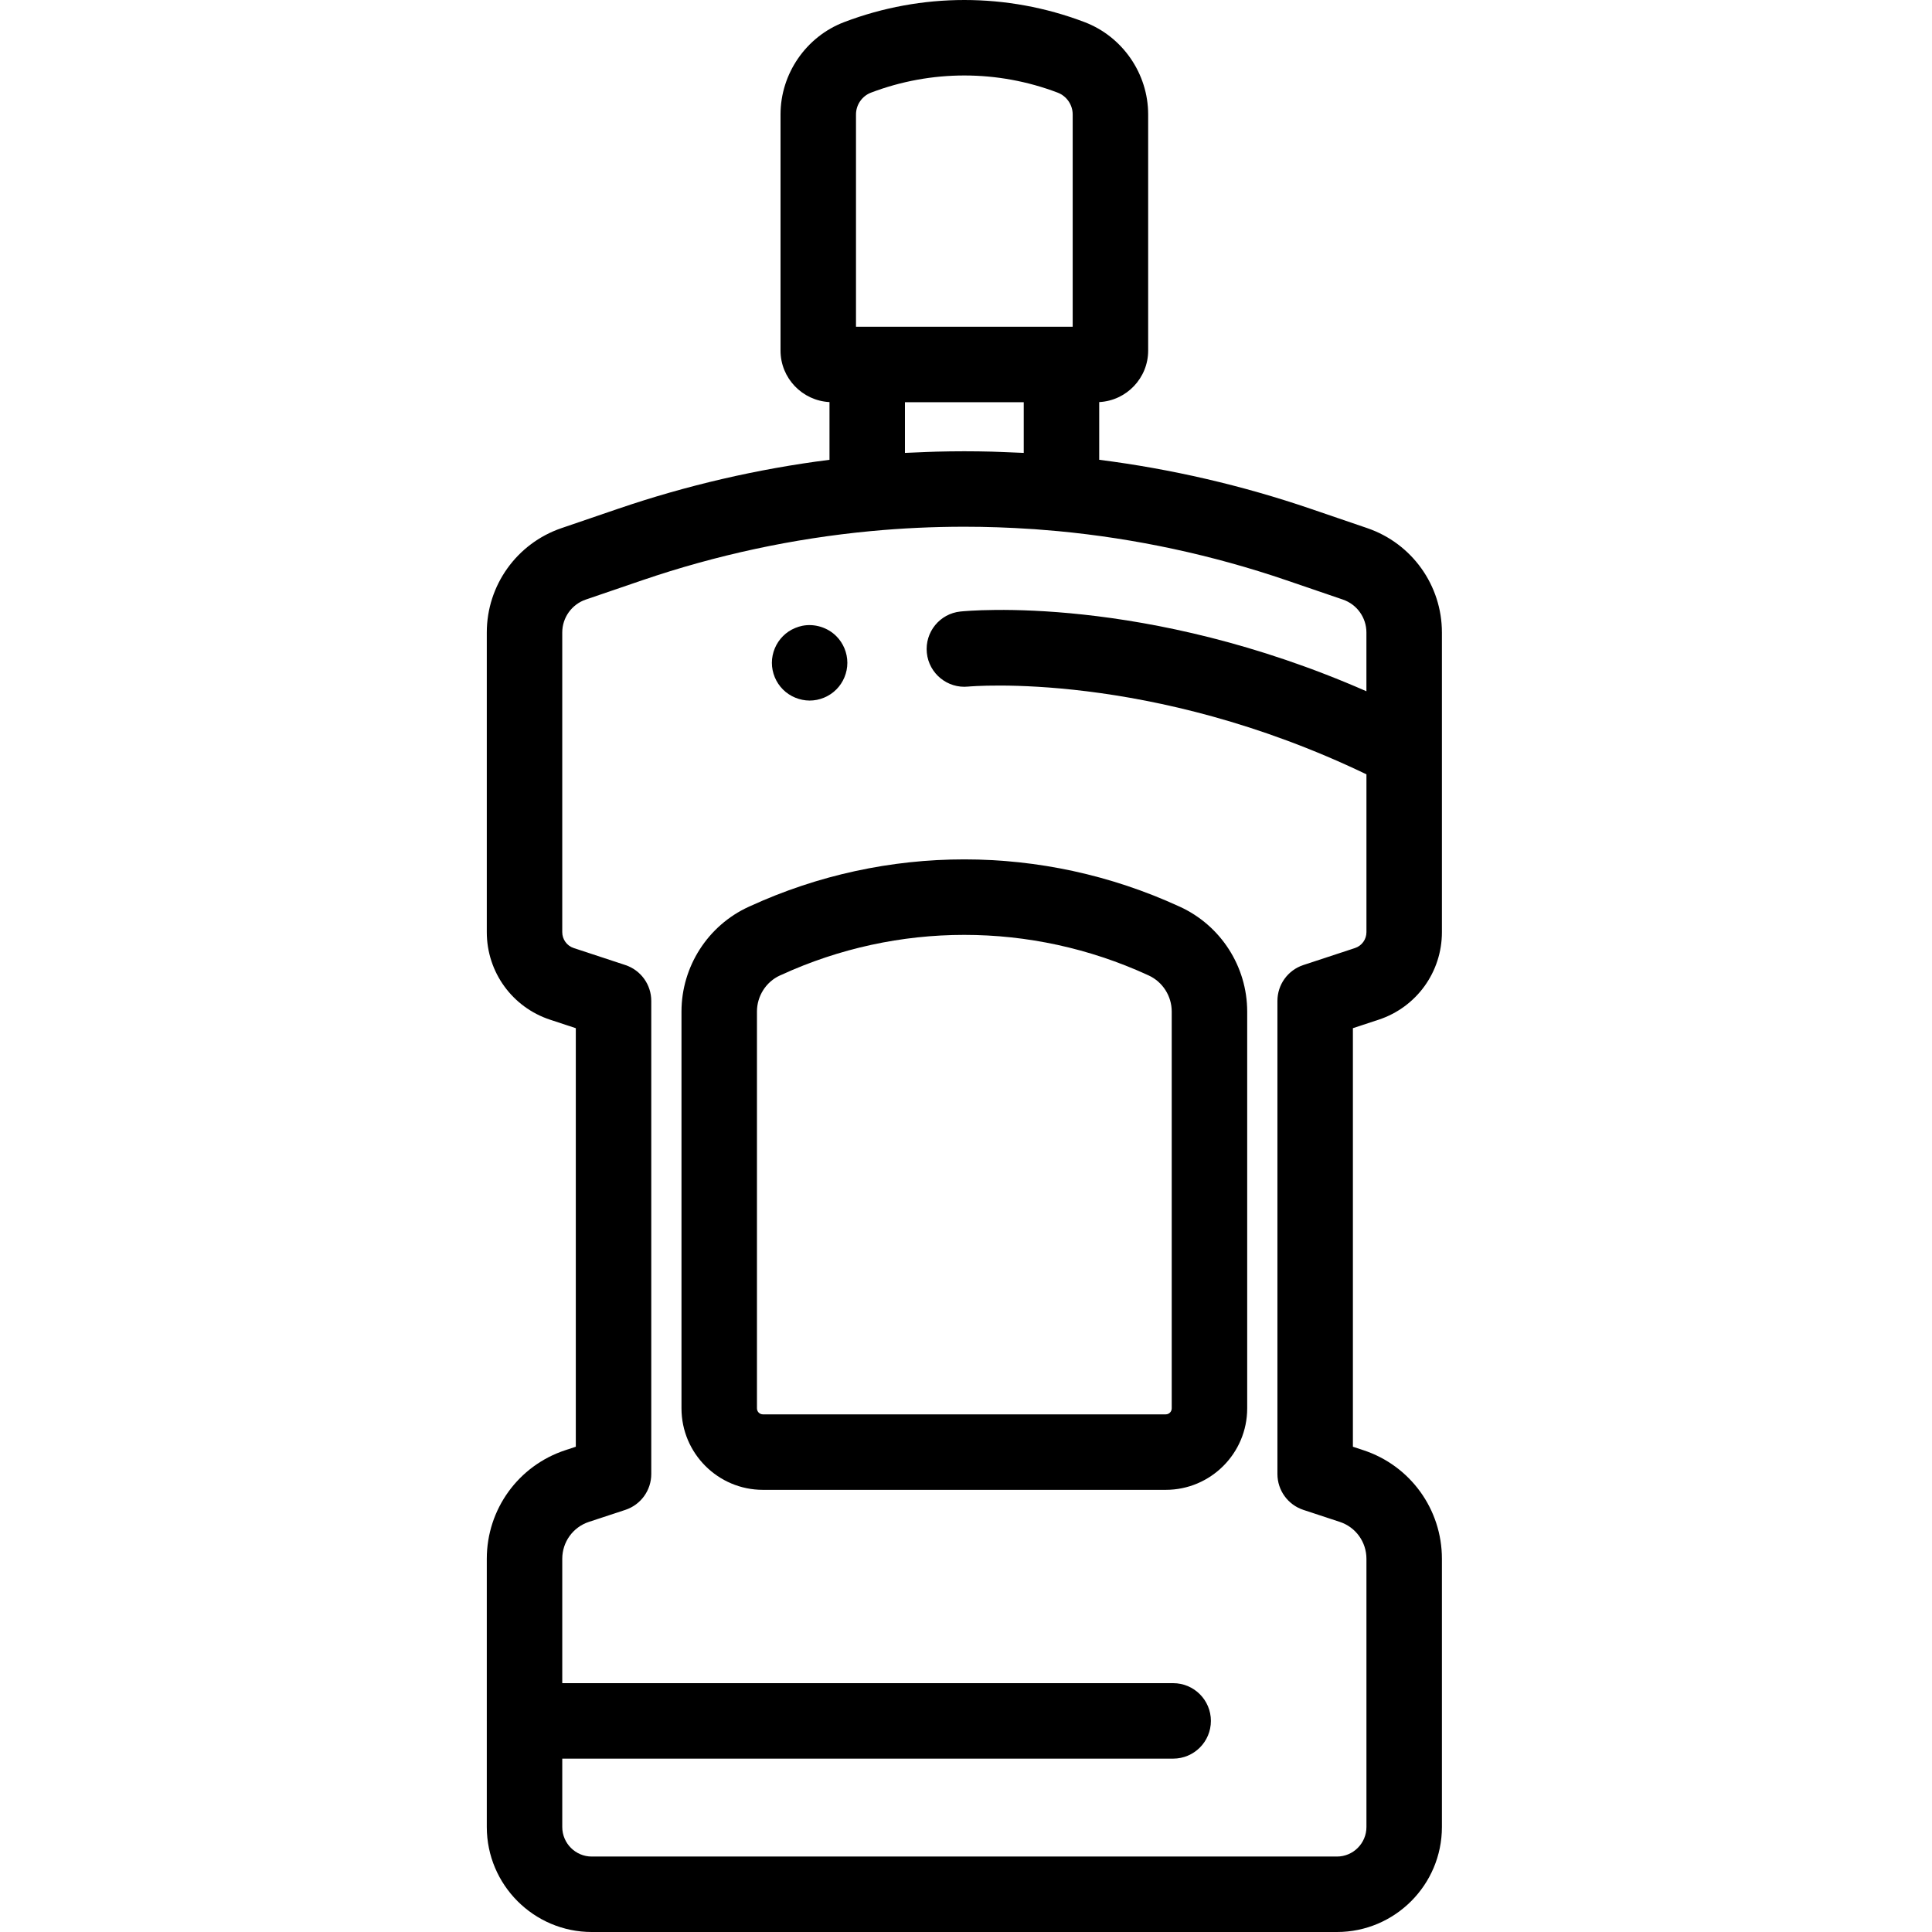 <svg viewBox="-129 0 512 512.001" xmlns="http://www.w3.org/2000/svg"><path d="m233.344 139.961-14.98-5.117c-18.203-6.219-37.02-10.574-56.062-12.996v-15.293c7.215-.371 12.973-6.34 12.973-13.641v-62.59c0-10.801-6.781-20.637-16.879-24.473-20.527-7.801-43.137-7.801-63.664 0-10.098 3.836-16.883 13.672-16.883 24.473v62.59c0 7.301 5.762 13.27 12.977 13.641v15.293c-19.043 2.422-37.859 6.777-56.062 12.996l-14.98 5.121c-11.828 4.043-19.777 15.156-19.777 27.648v79.422c0 10.566 6.738 19.887 16.773 23.195l6.816 2.25v110.918l-2.777.918c-12.449 4.098-20.812 15.664-20.812 28.777v42.883c0 .027-.004.055-.004.078 0 .027.004.051.004.078v28.039c0 15.344 12.48 27.828 27.82 27.828h197.477c15.34 0 27.82-12.484 27.82-27.828v-71.078c0-13.113-8.363-24.68-20.809-28.777l-2.781-.918v-110.922l6.824-2.246c10.027-3.309 16.766-12.629 16.766-23.195v-48.145c0-.059.004-.113 0-.168v-31.109c0-12.496-7.949-23.605-19.777-27.652zm-135.496-109.637c0-2.551 1.602-4.871 3.984-5.777 15.945-6.059 33.512-6.059 49.457 0 2.383.906 3.984 3.227 3.984 5.777v56.266h-2.875c-.035 0-.066-.004-.098-.004h-51.48c-.031 0-.062.004-.098.004h-2.875zm44.453 76.266v13.434c-.352-.02-.699-.023-1.051-.043-1.648-.086-3.301-.148-4.949-.203-.805-.027-1.609-.066-2.414-.086-2.383-.062-4.766-.098-7.148-.098-.059 0-.117-.004-.176-.004s-.113.004-.172.004c-2.383 0-4.77.035-7.156.098-.801.02-1.602.059-2.406.082-1.652.059-3.309.121-4.961.207-.348.02-.695.023-1.047.043v-13.434zm90.82 76.605c-58.777-25.801-105.48-21.355-107.594-21.137-5.484.566-9.461 5.469-8.906 10.957.559 5.484 5.465 9.492 10.949 8.938.488-.047 48.078-4.383 105.551 23.254v41.828c0 1.914-1.219 3.605-3.031 4.203l-13.688 4.508c-4.102 1.352-6.871 5.18-6.871 9.5v125.387c0 4.316 2.77 8.145 6.867 9.5l9.652 3.18c4.23 1.391 7.07 5.324 7.07 9.781v71.078c0 4.316-3.508 7.832-7.82 7.832h-197.48c-4.309 0-7.816-3.516-7.816-7.832v-18.117h161.895c5.523 0 10-4.477 10-10 0-5.52-4.477-10-10-10h-161.895v-32.961c0-4.457 2.84-8.391 7.066-9.781l9.652-3.18c4.098-1.352 6.871-5.184 6.871-9.5v-125.387c0-4.316-2.773-8.148-6.871-9.5l-13.688-4.508c-1.812-.598-3.031-2.289-3.031-4.203v-79.418c0-3.941 2.508-7.453 6.242-8.727l14.977-5.121c19.605-6.695 39.973-11.074 60.535-13.016 8.23-.777 16.516-1.164 24.805-1.164 5.926 0 11.855.207 17.762.605.285.02.57.027.855.047.676.051 1.352.117 2.027.168 1.387.109 2.773.211 4.156.344 20.566 1.941 40.934 6.324 60.531 13.016l14.98 5.121c3.734 1.277 6.242 4.785 6.242 8.727v15.578zm0 0"/><path d="m69.41 240.312c-10.82 4.949-17.809 15.848-17.809 27.762v105.16c0 11.902 9.68 21.59 21.578 21.59h106.758c11.902 0 21.582-9.688 21.582-21.59v-105.16c0-11.914-6.992-22.812-17.863-27.789l-.246-.109c-36.129-16.57-77.57-16.57-113.637-.027zm2.191 27.762c0-4.113 2.406-7.875 6.074-9.555l.375-.164c15.406-7.066 31.945-10.602 48.492-10.602 16.566 0 33.137 3.539 48.59 10.625l.258.117c3.723 1.703 6.129 5.461 6.129 9.578v105.156c0 .879-.707 1.59-1.578 1.59h-106.762c-.871 0-1.578-.711-1.578-1.59zm0 0"/><path d="m80.012 183.965c.539.359 1.117.668 1.73.918.598.25 1.227.441 1.867.57.641.133 1.301.203 1.949.203 2.633 0 5.211-1.07 7.07-2.934 1.863-1.859 2.93-4.438 2.93-7.066 0-2.633-1.066-5.211-2.93-7.07-2.32-2.32-5.77-3.391-9.02-2.742-.641.133-1.27.332-1.867.582-.613.25-1.191.551-1.73.91-.551.367-1.062.789-1.52 1.25-1.863 1.859-2.934 4.438-2.934 7.07 0 2.629 1.07 5.207 2.934 7.066.457.461.969.883 1.52 1.242zm0 0"/></svg>